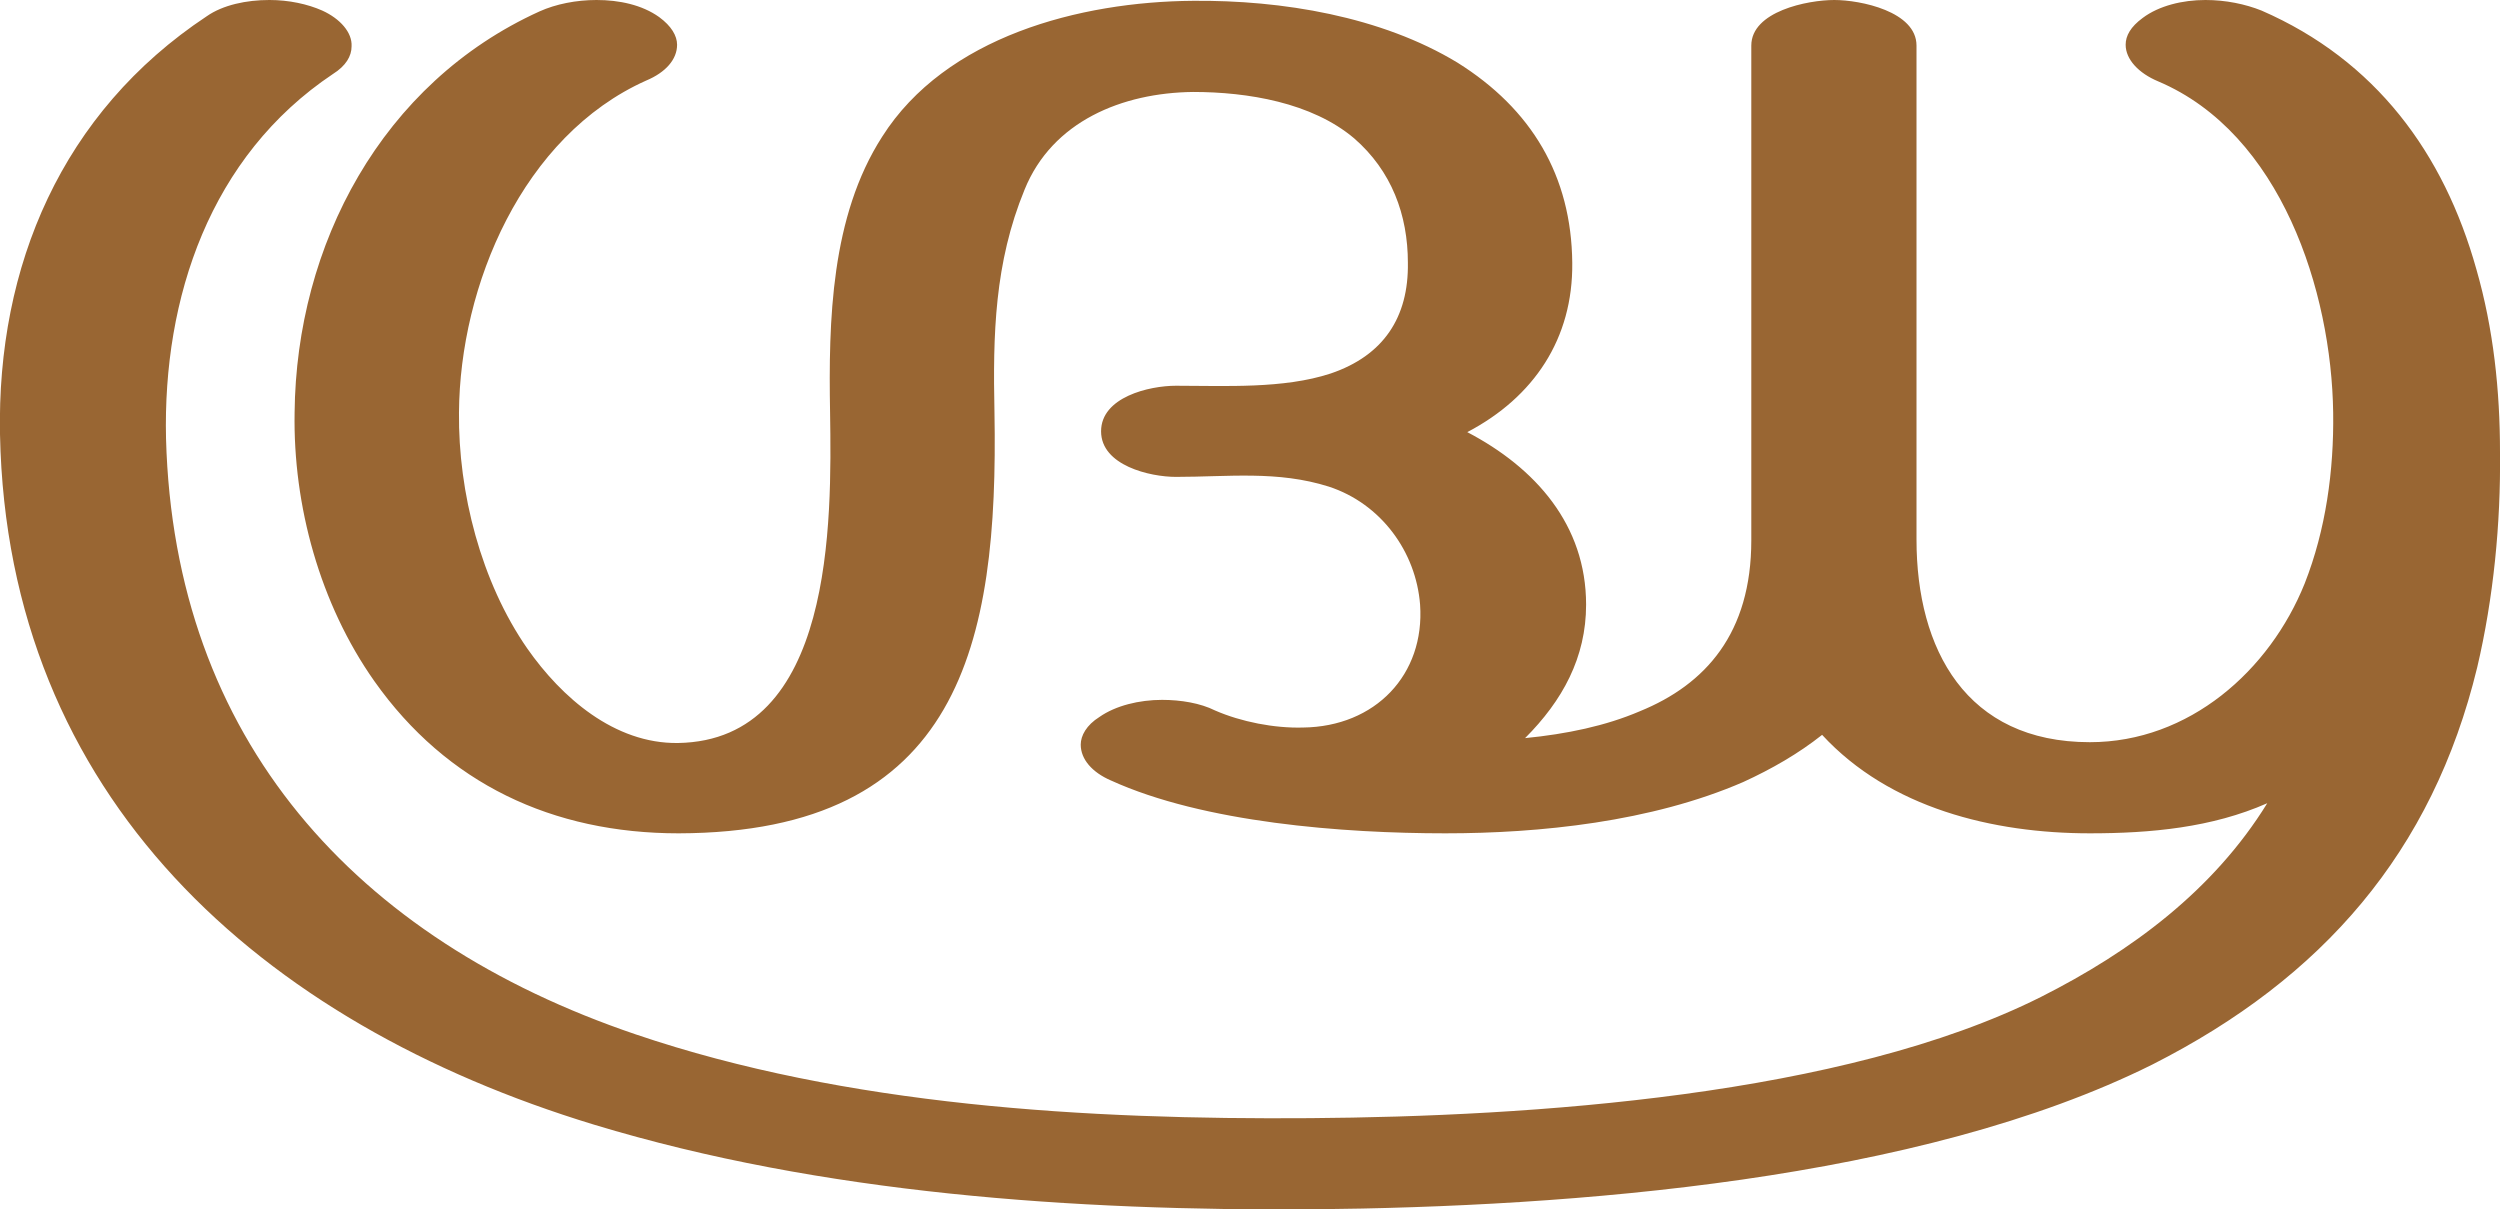 <?xml version="1.0" encoding="UTF-8"?>
<!DOCTYPE svg PUBLIC "-//W3C//DTD SVG 1.1//EN" "http://www.w3.org/Graphics/SVG/1.1/DTD/svg11.dtd">
<!-- Creator: CorelDRAW X8 -->
<svg xmlns="http://www.w3.org/2000/svg" xml:space="preserve" width="3072px" height="1486px" version="1.1" style="shape-rendering:geometricPrecision; text-rendering:geometricPrecision; image-rendering:optimizeQuality; fill-rule:evenodd; clip-rule:evenodd"
viewBox="0 0 3072 1486"
 xmlns:xlink="http://www.w3.org/1999/xlink">
 <defs>
  <style type="text/css">
   <![CDATA[
    .fil0 {fill:#996633;fill-rule:nonzero}
   ]]>
  </style>
 </defs>
 <g id="Layer_x0020_1">
  <path class="fil0" d="M1365 959c-23,-10 -37,-26 -37,-44 0,-11 7,-24 23,-34 20,-14 49,-21 77,-21 23,0 47,4 65,13 32,14 73,22 108,21 89,-1 150,-65 144,-151 -5,-65 -48,-124 -112,-145 -63,-20 -124,-12 -188,-12 -32,0 -92,-14 -92,-56 0,-42 59,-56 92,-56 61,0 132,4 190,-15 65,-22 96,-69 95,-136 0,-59 -20,-113 -66,-153 -52,-44 -131,-57 -198,-57 -87,1 -173,36 -207,120 -37,90 -39,178 -37,274 5,284 -42,516 -388,517 -155,0 -285,-61 -374,-187 -67,-95 -100,-216 -98,-330 2,-206 107,-405 301,-493 20,-9 45,-14 70,-14 28,0 56,6 77,21 15,11 22,23 22,34 0,18 -14,34 -38,44 -152,68 -229,252 -230,408 -1,98 27,208 84,290 42,60 107,117 185,116 192,-3 189,-273 187,-406 -2,-113 1,-241 64,-339 78,-123 243,-166 382,-167 109,-1 231,19 325,76 91,57 140,139 141,246 1,93 -47,165 -129,208 84,44 146,114 146,212 0,65 -29,118 -75,164 51,-5 99,-15 141,-33 81,-33 137,-96 137,-210l0 -608c0,-42 69,-56 102,-56 32,0 101,14 101,56l0 607c0,135 61,249 213,249 122,0 221,-88 264,-195 26,-66 36,-139 35,-210 -2,-149 -64,-343 -215,-407 -24,-10 -40,-27 -40,-45 0,-11 6,-22 21,-33 20,-15 49,-22 77,-22 25,0 49,5 69,13 140,61 224,175 264,318 21,73 29,149 29,225 1,87 -8,179 -28,264 -55,227 -190,382 -399,488 -287,143 -714,175 -1032,178 -292,2 -603,-19 -883,-104 -411,-125 -721,-403 -730,-848 -4,-207 76,-396 254,-514 20,-14 49,-20 77,-20 24,0 47,5 65,13 22,10 37,27 36,44 0,12 -7,24 -23,34 -151,101 -209,275 -205,448 10,369 232,615 577,732 259,88 556,105 829,103 270,-2 655,-27 898,-149 111,-56 212,-131 278,-238 -68,30 -143,37 -218,37 -119,0 -246,-31 -329,-121 -29,23 -62,42 -97,58 -113,49 -250,63 -366,63 -125,0 -297,-13 -411,-65z"/>
 </g>
</svg>
